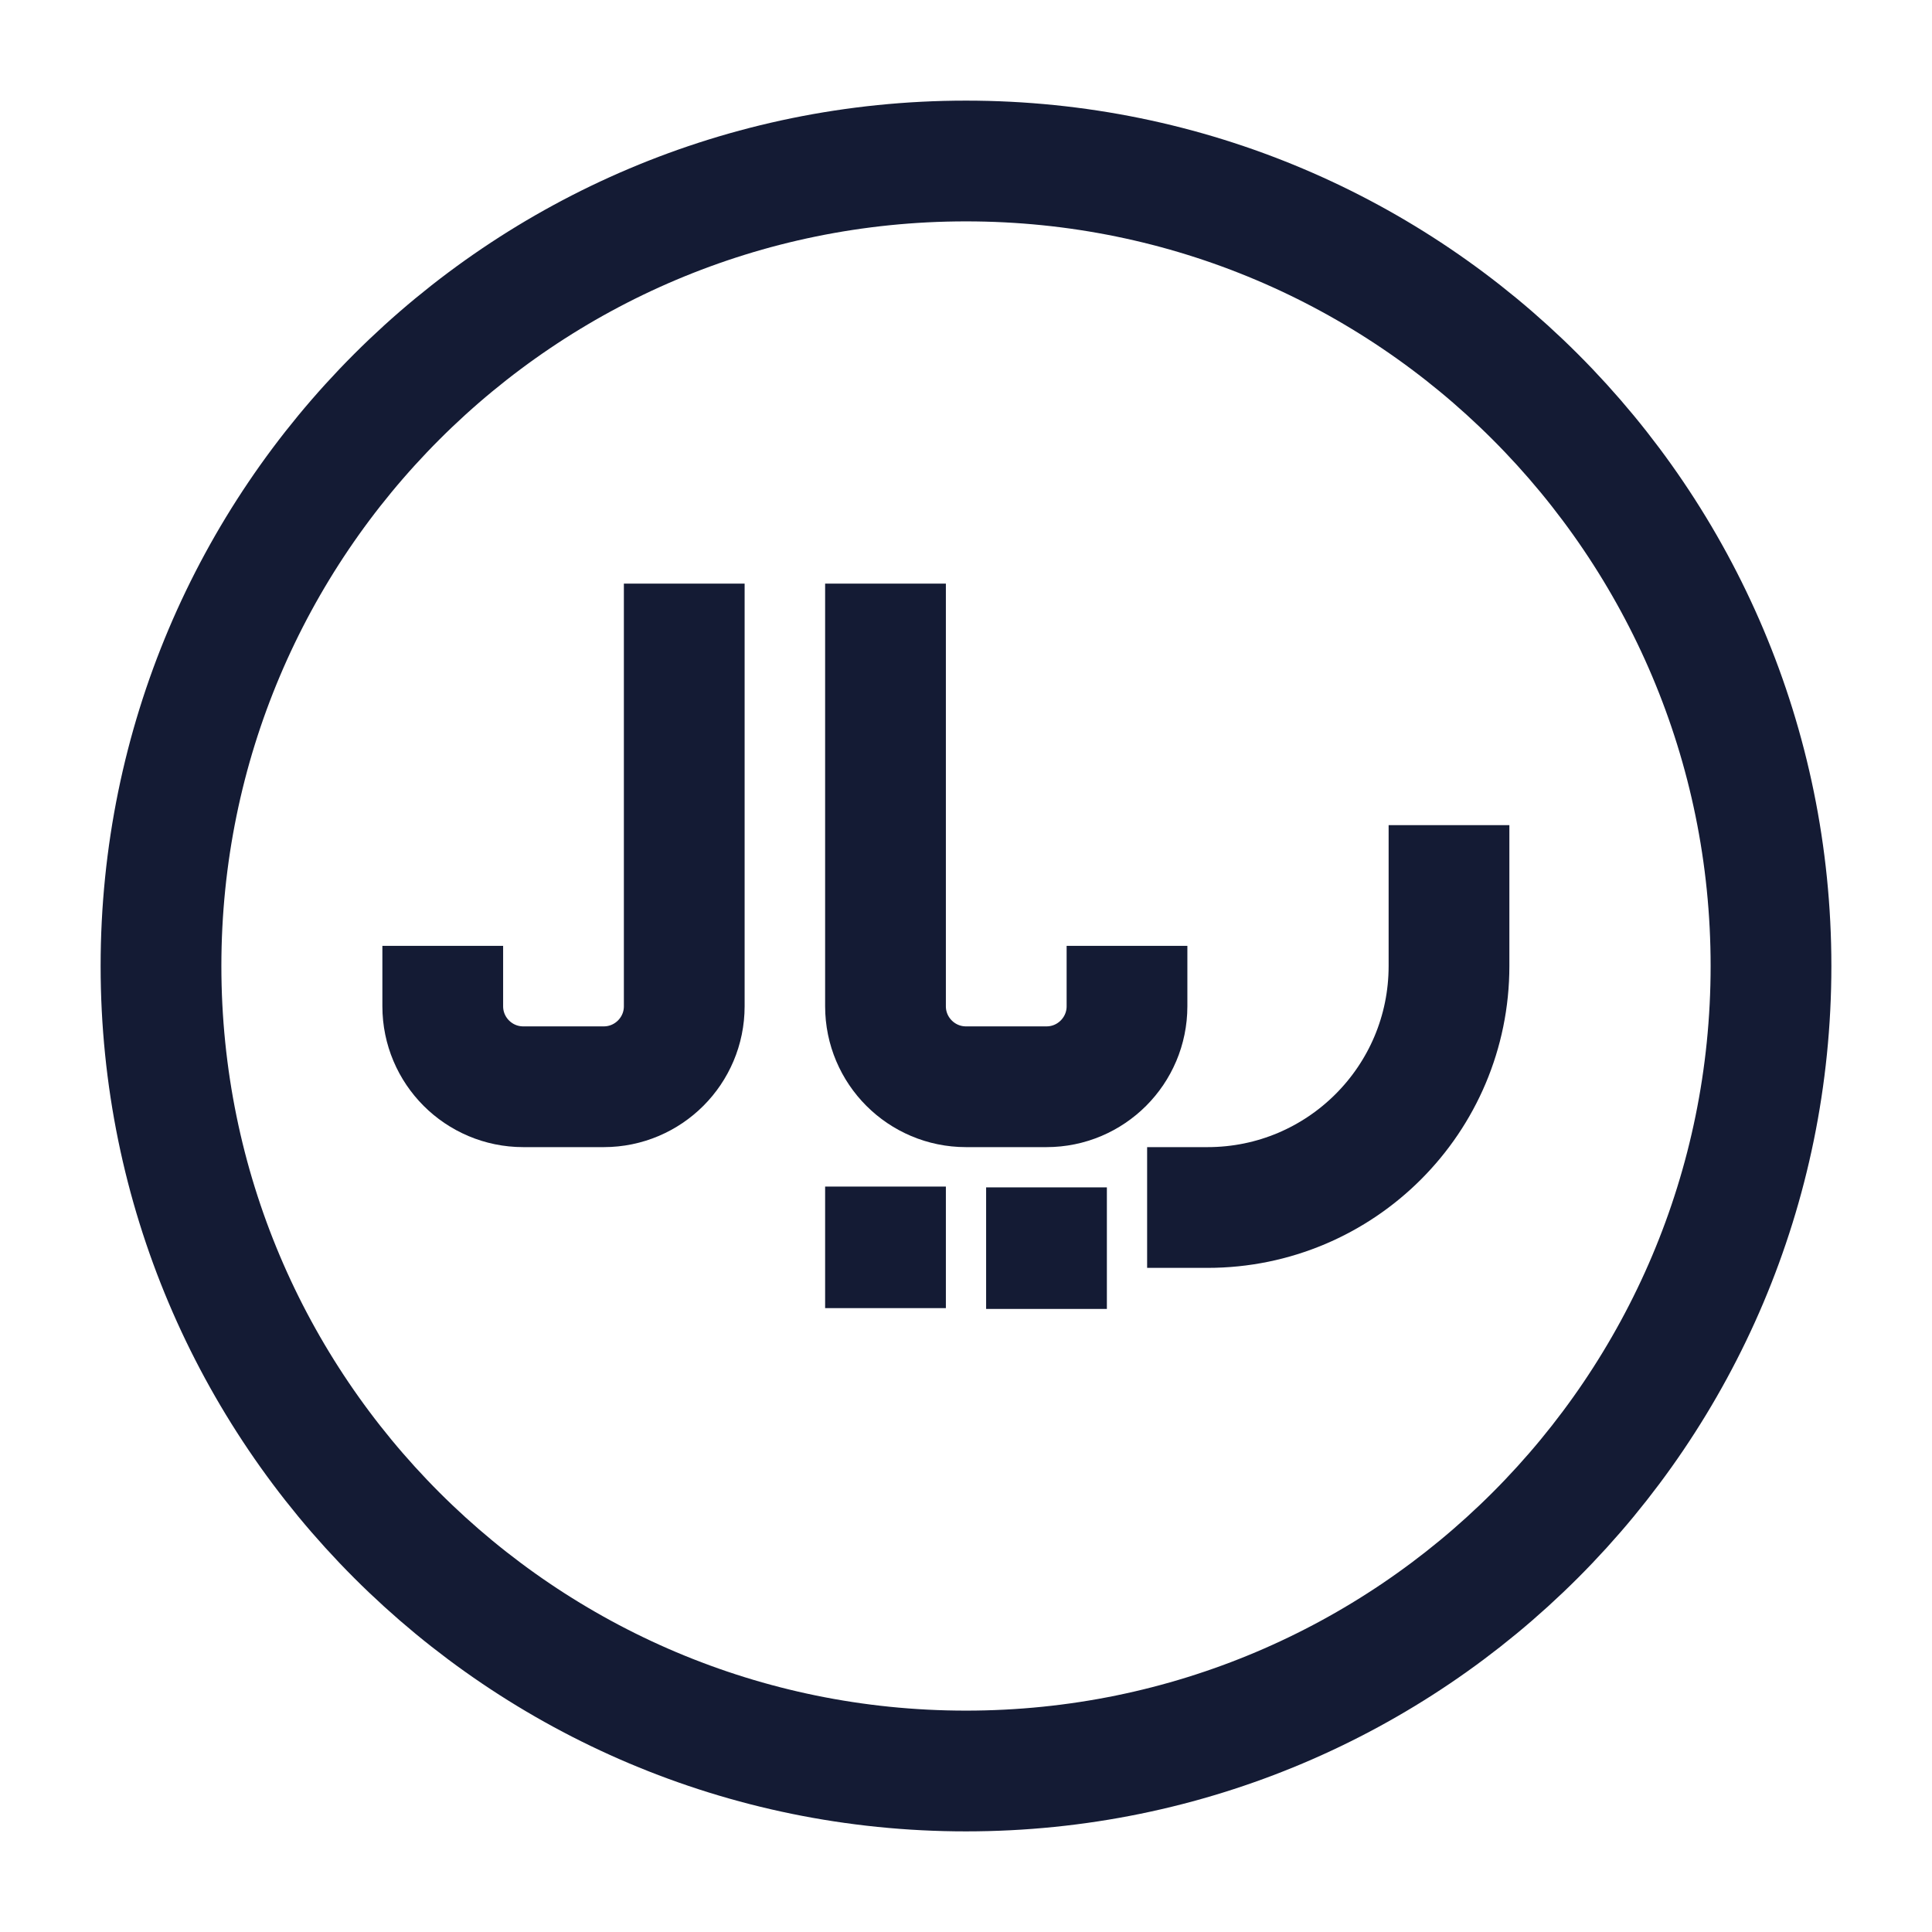 <svg width="24" height="24" viewBox="0 0 24 24" fill="none" xmlns="http://www.w3.org/2000/svg">
<path d="M22 12C22 17.523 17.523 22 12 22C6.477 22 2 17.523 2 12C2 6.477 6.477 2 12 2C17.523 2 22 6.477 22 12Z" stroke="#141B34" stroke-width="1.5" stroke-linecap="square"/>
<path d="M18 11V12C18 13.657 16.657 15 15 15" stroke="#141B34" stroke-width="1.5" stroke-linecap="square"/>
<path d="M11 8V12.5C11 13.052 11.448 13.5 12 13.5H13C13.552 13.5 14 13.052 14 12.5" stroke="#141B34" stroke-width="1.5" stroke-linecap="square"/>
<path d="M8.5 8V12.5C8.5 13.052 8.052 13.5 7.5 13.5H6.5C5.948 13.5 5.5 13.052 5.5 12.5" stroke="#141B34" stroke-width="1.5" stroke-linecap="square"/>
<path d="M11 15.49V15.5" stroke="#141B34" stroke-width="1.5" stroke-linecap="square"/>
<path d="M13 15.5V15.51" stroke="#141B34" stroke-width="1.5" stroke-linecap="square"/>
</svg>
